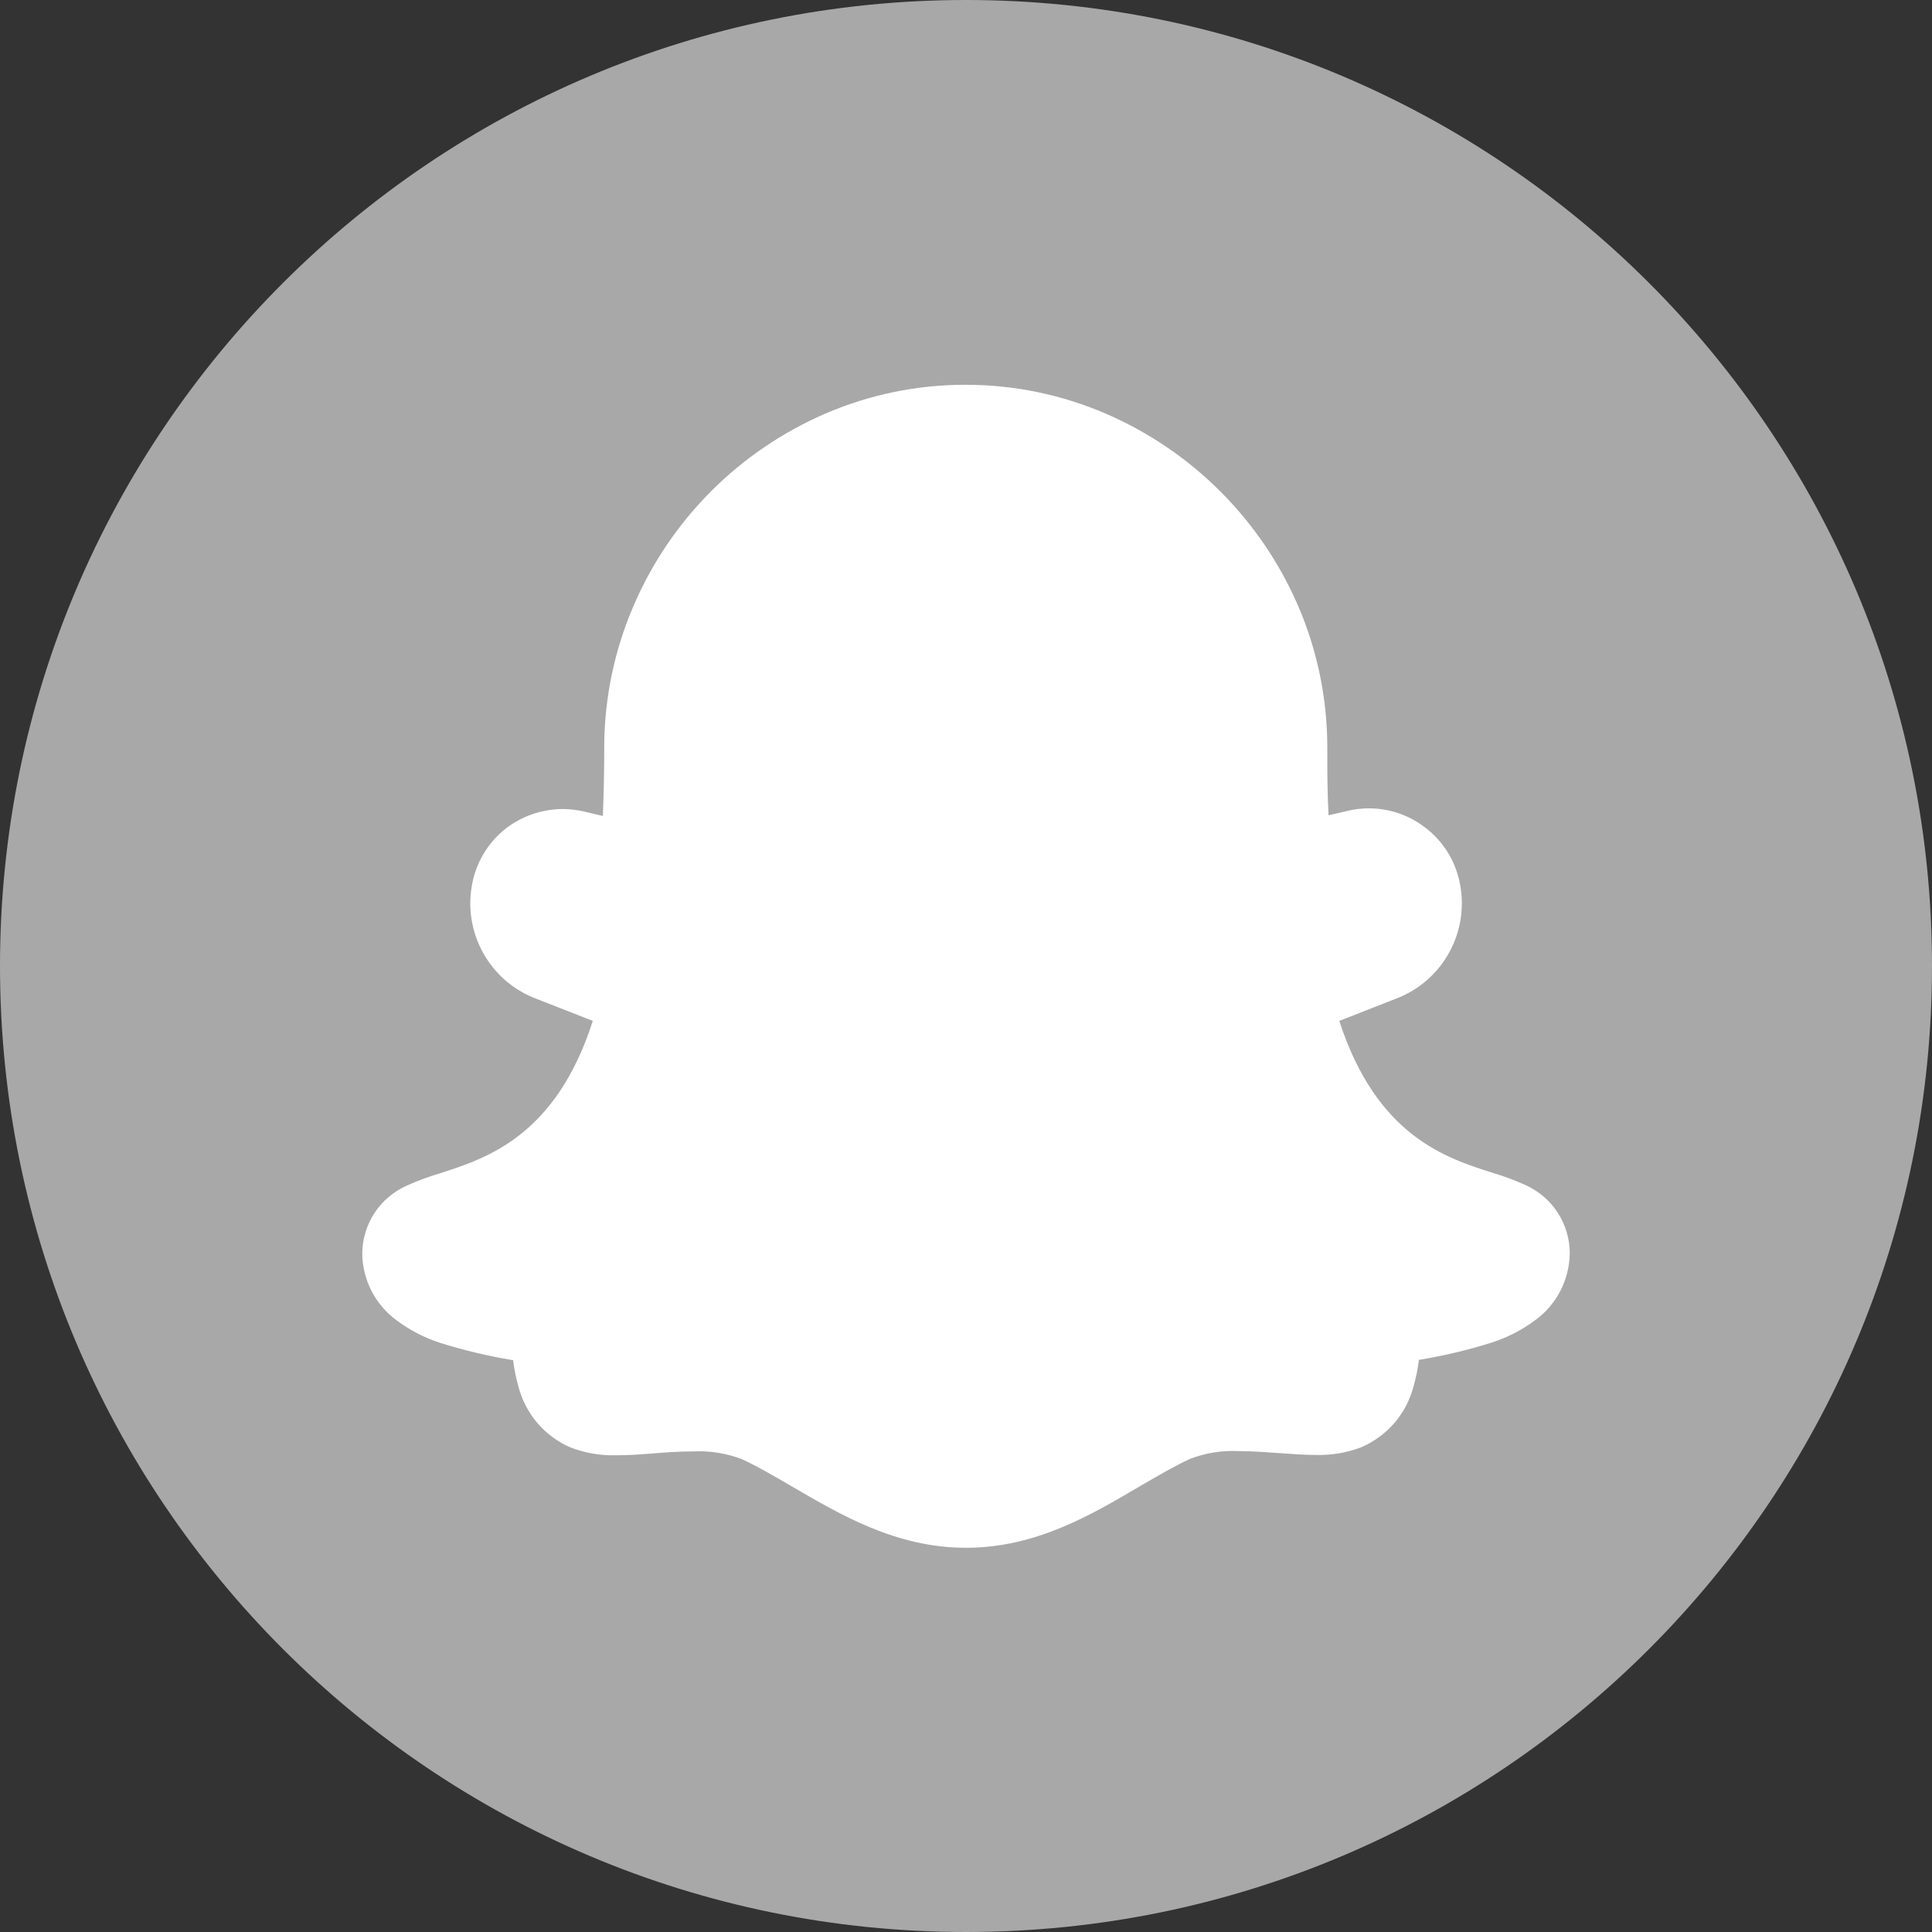 <svg width="24" height="24" viewBox="0 0 24 24" fill="none" xmlns="http://www.w3.org/2000/svg">
<rect x="0" y="0" width="24" height="24" fill="#333333" stroke="none"/>
<g clip-path="url(#clip0_1_116)">
<path d="M12 24C18.627 24 24 18.627 24 12C24 5.373 18.627 0 12 0C5.373 0 0 5.373 0 12C0 18.627 5.373 24 12 24Z" fill="#A8A8A8"/>
<path d="M19.5 15.567C19.498 15.731 19.458 15.892 19.383 16.037C19.308 16.182 19.199 16.308 19.066 16.403C18.906 16.522 18.727 16.614 18.537 16.676C18.239 16.77 17.935 16.842 17.626 16.893C17.613 17.002 17.591 17.11 17.561 17.216C17.518 17.384 17.438 17.54 17.326 17.672C17.213 17.803 17.072 17.908 16.913 17.977C16.733 18.046 16.541 18.079 16.347 18.074C16.211 18.074 16.06 18.063 15.903 18.052C15.746 18.041 15.56 18.026 15.387 18.026C15.181 18.016 14.975 18.049 14.782 18.123C14.588 18.213 14.381 18.334 14.163 18.461C13.556 18.818 12.869 19.227 12 19.227C11.131 19.227 10.444 18.818 9.837 18.465C9.619 18.338 9.412 18.217 9.218 18.127C9.025 18.053 8.819 18.02 8.613 18.03C8.44 18.03 8.266 18.042 8.097 18.056C7.928 18.07 7.792 18.078 7.653 18.078C7.46 18.083 7.267 18.05 7.087 17.981C6.928 17.912 6.787 17.808 6.674 17.676C6.562 17.544 6.482 17.388 6.439 17.22C6.409 17.114 6.387 17.006 6.374 16.897C6.065 16.846 5.761 16.774 5.463 16.68C5.273 16.618 5.094 16.526 4.934 16.407C4.8 16.311 4.692 16.185 4.616 16.039C4.541 15.893 4.501 15.732 4.5 15.567C4.502 15.389 4.556 15.214 4.654 15.065C4.753 14.916 4.893 14.799 5.056 14.727C5.189 14.667 5.326 14.616 5.466 14.575C6.046 14.388 6.904 14.114 7.364 12.682L6.667 12.409C6.075 12.189 5.736 11.566 5.872 10.949C5.928 10.69 6.073 10.458 6.281 10.294C6.484 10.137 6.733 10.051 6.99 10.05C7.079 10.05 7.168 10.061 7.255 10.081L7.489 10.136C7.5 9.863 7.506 9.576 7.506 9.281C7.507 8.682 7.629 8.09 7.864 7.54C8.322 6.462 9.178 5.602 10.253 5.138C10.805 4.9 11.399 4.778 12 4.78C12.597 4.78 13.187 4.902 13.735 5.138C14.809 5.601 15.665 6.458 16.128 7.531C16.364 8.082 16.487 8.674 16.488 9.273C16.488 9.567 16.488 9.854 16.504 10.128L16.739 10.073C16.907 10.033 17.081 10.031 17.25 10.068C17.419 10.105 17.577 10.18 17.712 10.286C17.923 10.449 18.07 10.681 18.128 10.941C18.269 11.56 17.929 12.188 17.333 12.409L16.637 12.682C17.102 14.111 17.959 14.384 18.538 14.568C18.677 14.609 18.814 14.66 18.947 14.72C19.111 14.793 19.251 14.911 19.349 15.062C19.447 15.212 19.5 15.388 19.5 15.567Z" fill="white"/>
</g>
<defs>
<clipPath id="clip0_1_116">
<rect width="24" height="24" fill="white"/>
</clipPath>
</defs>
</svg>
